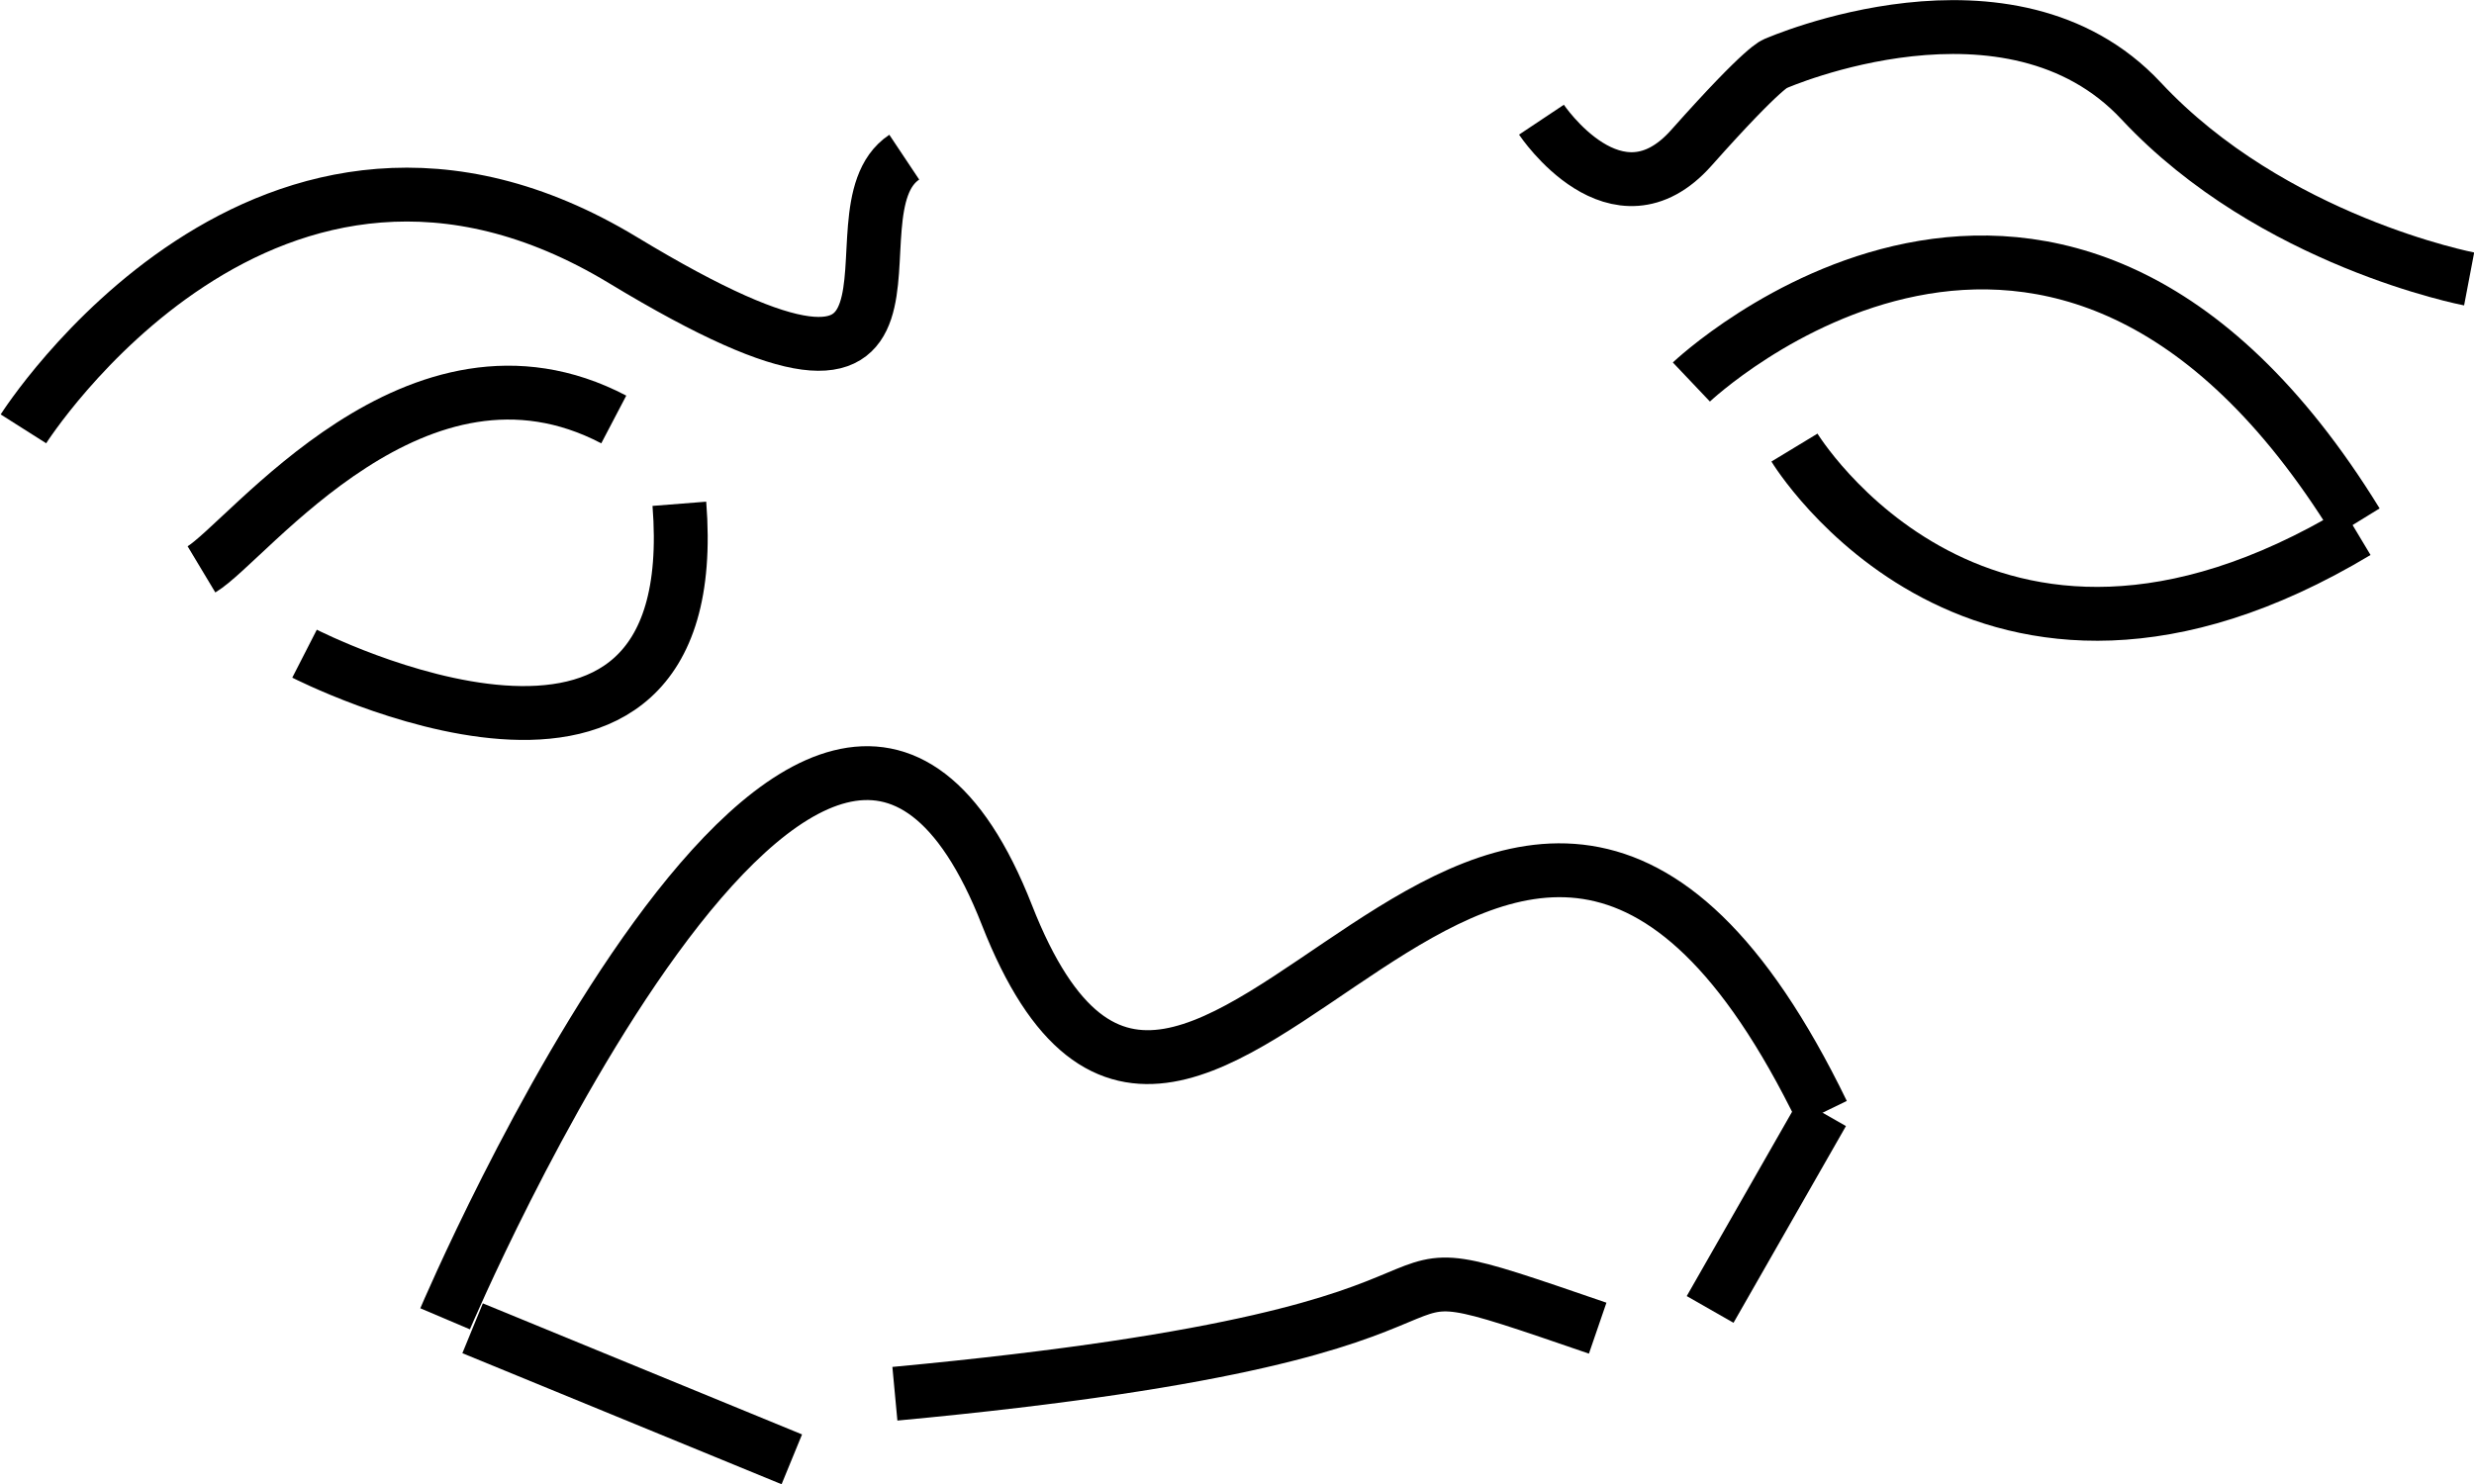 <?xml version="1.0" encoding="UTF-8" standalone="no"?>
<!-- Created with Inkscape (http://www.inkscape.org/) -->

<svg
   width="242.951mm"
   height="145.807mm"
   viewBox="0 0 242.951 145.807"
   version="1.1"
   id="svg5"
   xml:space="preserve"
   xmlns="http://www.w3.org/2000/svg"
   xmlns:svg="http://www.w3.org/2000/svg"><defs
     id="defs2" /><g
     id="layer1"
     transform="translate(-929.619,108.322)"><g
       id="g3530"
       transform="matrix(1.125,0,0,1.125,1255.831,-26.629)"
       style="stroke:#000000;stroke-width:4.703;stroke-dasharray:none;stroke-opacity:1"><path
         style="fill:none;stroke:#000000;stroke-width:4.703;stroke-linecap:butt;stroke-linejoin:miter;stroke-dasharray:none;stroke-opacity:1"
         d="m -263.382,-15.541 c 0,0 35.172,17.995 32.718,-13.087"
         id="path358" /><path
         style="fill:none;stroke:#000000;stroke-width:4.703;stroke-linecap:butt;stroke-linejoin:miter;stroke-dasharray:none;stroke-opacity:1"
         d="m -272.38,-22.903 c 4.09,-2.454 18.813,-22.085 35.99,-13.087"
         id="path360" /><path
         style="fill:none;stroke:#000000;stroke-width:4.703;stroke-linecap:butt;stroke-linejoin:miter;stroke-dasharray:none;stroke-opacity:1"
         d="m -142.325,-39.262 c 0,0 31.9,-30.264 58.075,12.269"
         id="path362" /><path
         style="fill:none;stroke:#000000;stroke-width:4.703;stroke-linecap:butt;stroke-linejoin:miter;stroke-dasharray:none;stroke-opacity:1"
         d="m -133.327,-33.536 c 0,0 16.359,26.993 49.077,7.362"
         id="path364" /><path
         style="fill:none;stroke:#000000;stroke-width:4.703;stroke-linecap:butt;stroke-linejoin:miter;stroke-dasharray:none;stroke-opacity:1"
         d="m -155.412,-62.165 c 0,0 6.544,9.815 13.087,2.454 6.544,-7.362 7.362,-7.362 7.362,-7.362 0,0 20.449,-8.998 31.9,3.272 11.451,12.269 28.629,15.541 28.629,15.541"
         id="path366" /><path
         style="fill:none;stroke:#000000;stroke-width:4.703;stroke-linecap:butt;stroke-linejoin:miter;stroke-dasharray:none;stroke-opacity:1"
         d="m -287.921,-35.172 c 0,0 21.267,-33.536 52.349,-14.723 31.082,18.813 17.177,-4.09 24.539,-8.998"
         id="path368" /><path
         style="fill:none;stroke:#000000;stroke-width:4.703;stroke-linecap:butt;stroke-linejoin:miter;stroke-dasharray:none;stroke-opacity:1"
         d="m -251.113,42.534 c 0,0 32.683,-76.968 49.042,-35.252 16.359,41.716 43.387,-40 71.198,17.257"
         id="path370" /><path
         style="fill:none;stroke:#000000;stroke-width:4.703;stroke-linecap:butt;stroke-linejoin:miter;stroke-dasharray:none;stroke-opacity:1"
         d="m -248.712,43.361 27.864,11.443"
         id="path372" /><path
         style="fill:none;stroke:#000000;stroke-width:4.703;stroke-linecap:butt;stroke-linejoin:miter;stroke-dasharray:none;stroke-opacity:1"
         d="m -211.851,49.077 c 61.347,-5.726 35.172,-14.723 61.347,-5.726"
         id="path374" /><path
         style="fill:none;stroke:#000000;stroke-width:4.703;stroke-linecap:butt;stroke-linejoin:miter;stroke-dasharray:none;stroke-opacity:1"
         d="m -140.689,41.716 9.815,-17.177"
         id="path376" /></g></g></svg>

